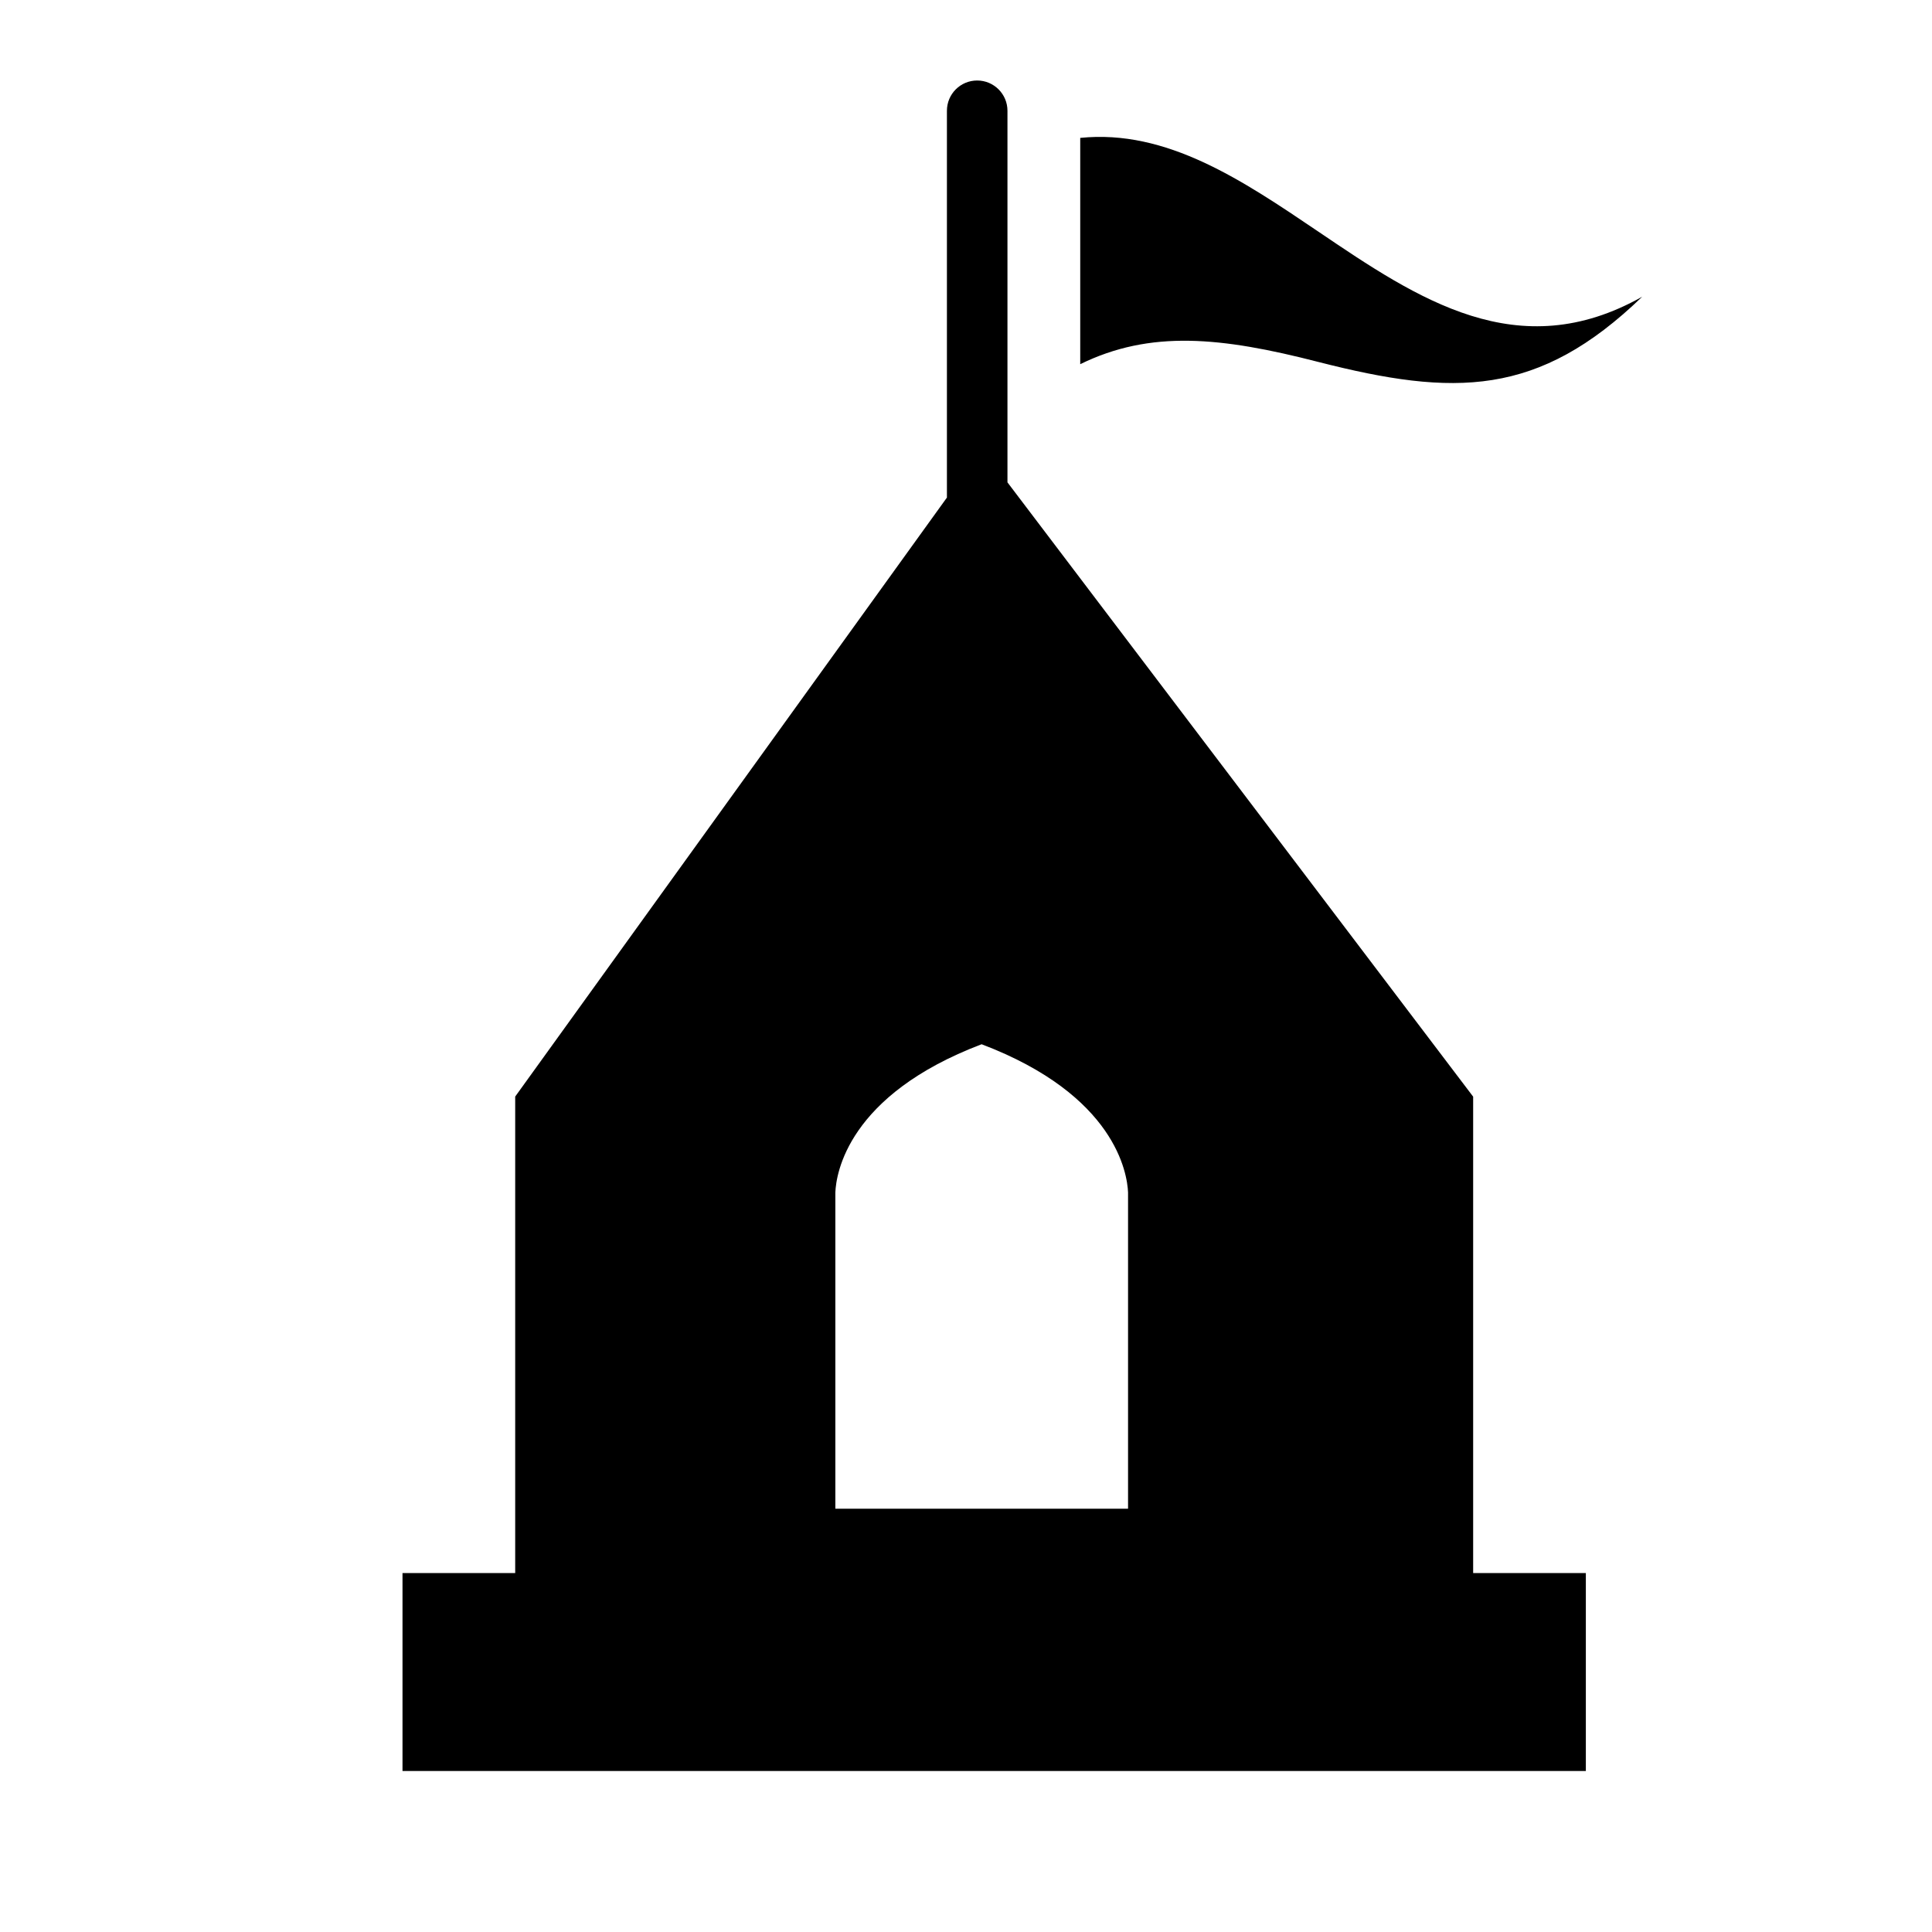 
<svg xmlns="http://www.w3.org/2000/svg" viewBox="0 0 24 24"><path d="M12.139 1c.207 0 .376.168.376.376v4.616l5.785 7.631v5.918h1.4V22H5v-2.459h1.4v-5.919l5.363-7.441V1.376c0-.208.168-.376.376-.376Zm.055 11.972c-1.664.632-1.807 1.606-1.817 1.84v3.93h3.636v-3.93c-.01-.234-.154-1.208-1.819-1.84Z"/><path d="M13.419 1.713c1.073-.11 2.014.526 2.956 1.163 1.241.84 2.483 1.679 4.025.81-1.29 1.245-2.33 1.243-4.024.81-1.208-.311-2.086-.399-2.957.028V1.713Z"/></svg>
